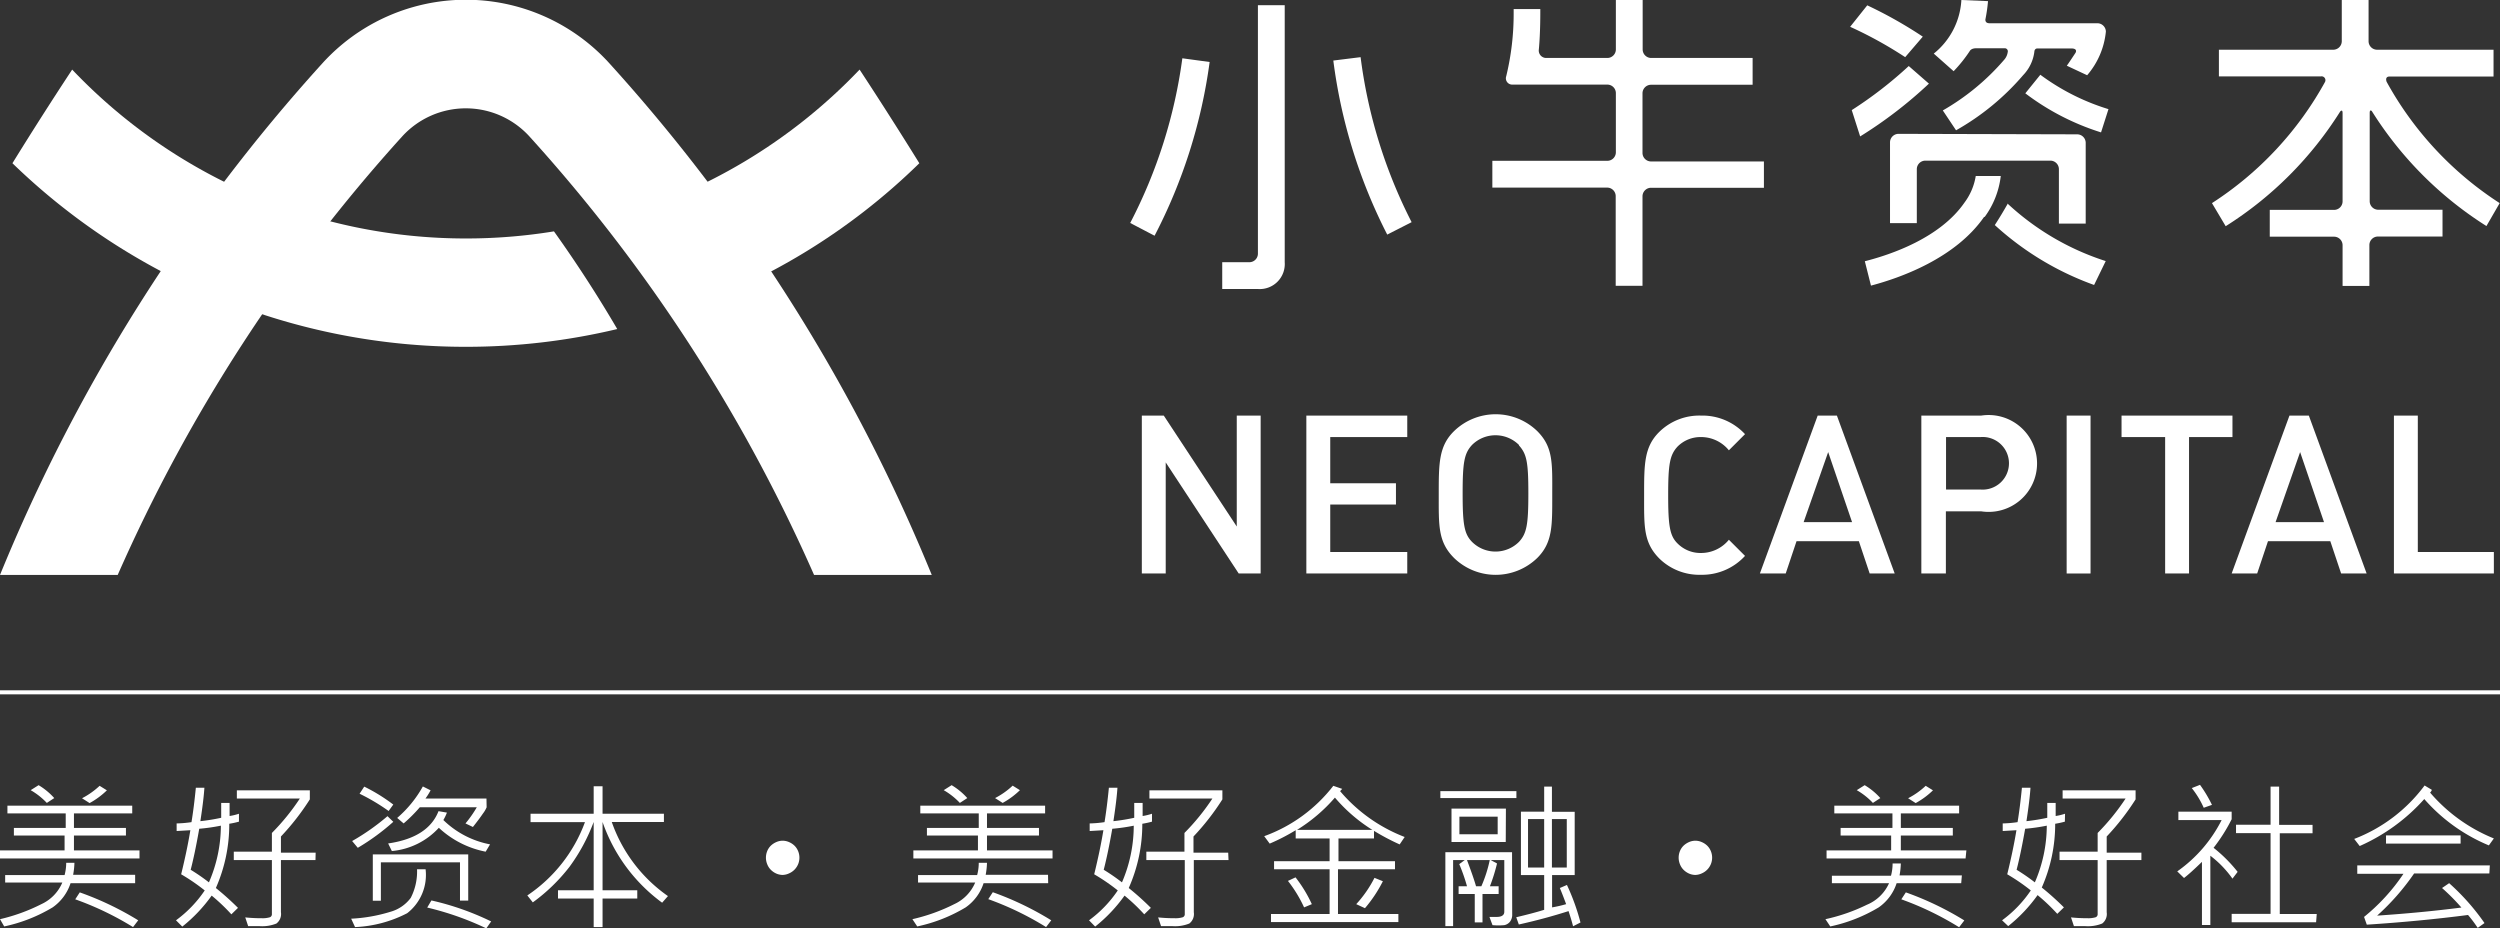 <svg xmlns="http://www.w3.org/2000/svg" viewBox="0 0 154.84 57.5"><rect x="0" y="0" width="154.84" height="57.5" fill="#333333" stroke="none"/><defs><style>.cls-1{fill:#fff;}.cls-2{fill:none;stroke:#fff;stroke-miterlimit:10;stroke-width:0.25px;}</style></defs><title>资源 1</title><g id="图层_2" data-name="图层 2"><g id="图层_1-2" data-name="图层 1"><path class="cls-1" d="M41.59,19.43a39.46,39.46,0,0,0,15.35-9.32q-1.81-2.92-3.7-5.8A33.77,33.77,0,0,1,37.67,13.6C39,15.51,40.44,17.41,41.59,19.43Z"/><path class="cls-1" d="M34.31,14.33a33.75,33.75,0,0,1-5.46.44A33.62,33.62,0,0,1,4.47,4.31Q2.58,7.18.77,10.11A40.29,40.29,0,0,0,28.86,21.48a40.37,40.37,0,0,0,9.37-1.1Q36.41,17.27,34.31,14.33Z"/><path class="cls-1" d="M7.29,35.61A101.11,101.11,0,0,1,24.91,8.45a5.33,5.33,0,0,1,7.88,0A101.11,101.11,0,0,1,50.42,35.61h7.29A107.91,107.91,0,0,0,37.76,3.94a12,12,0,0,0-17.81,0A107.92,107.92,0,0,0,0,35.61Z"/><path class="cls-1" d="M146.77,7v5.48a.53.53,0,0,0,.51.51h4v1.66h-4a.53.53,0,0,0-.53.51v2.55h-1.66V15.17a.53.53,0,0,0-.51-.51h-4V13h4a.53.53,0,0,0,.51-.51V7c0-.27-.15-.09-.15-.09a22.62,22.62,0,0,1-7.09,7.1L137,12.58a20.92,20.92,0,0,0,7-7.5.24.24,0,0,0-.25-.35h-6.32V3.08h7.08a.53.53,0,0,0,.53-.51V0h1.66V2.57a.53.53,0,0,0,.53.51h7.21V4.74H148c-.32,0-.18.33-.18.33a20.92,20.92,0,0,0,7,7.51L154,14a22.62,22.62,0,0,1-7.1-7.12S146.77,6.74,146.77,7Z"/><path class="cls-1" d="M102.26,10a.53.53,0,0,1-.53-.53V5.78a.53.53,0,0,1,.52-.53h6.3V3.59h-6.29a.53.53,0,0,1-.52-.53V0h-1.66V3.08a.53.53,0,0,1-.52.51H95.78a.46.46,0,0,1-.47-.53h0c.1-1.06.09-2.32.09-2.4V.56H93.75V.78a16.42,16.42,0,0,1-.46,3.94.39.39,0,0,0,.36.52h5.91a.53.53,0,0,1,.52.51v3.7a.53.53,0,0,1-.52.51H92.43v1.66h7.13a.53.53,0,0,1,.51.51v5.57h1.66V12.16a.53.53,0,0,1,.52-.53h7V10Z"/><path class="cls-1" d="M79.57.32V16.24a1.55,1.55,0,0,1-1.66,1.66H75.7V16.24h1.69a.53.53,0,0,0,.52-.52V.32ZM74.92,3.84l-1.69-.23A31,31,0,0,1,70,13.81l1.51.79A32.76,32.76,0,0,0,74.92,3.84Zm12.51,9.92A31,31,0,0,1,84.27,3.54l-1.69.21a32.75,32.75,0,0,0,3.34,10.78Z"/><path class="cls-1" d="M119.47,5.18a26.9,26.9,0,0,1-4.26,3.27l-.52-1.63a25.19,25.19,0,0,0,3.53-2.73Zm-4.88-3.52A25.09,25.09,0,0,1,118,3.54l1.09-1.27A26.91,26.91,0,0,0,115.65.33Zm3,6.63a.53.53,0,0,0-.53.53v5h1.66V10.47a.53.53,0,0,1,.52-.52H127a.53.53,0,0,1,.52.52v3.38h1.66v-5a.53.53,0,0,0-.53-.53Zm13-1.53a13.9,13.9,0,0,1-4.22-2.13l-.93,1.15a15.34,15.34,0,0,0,4.69,2.42Zm-6.23,5.84h0c-.26.46-.53.91-.81,1.34a18.26,18.26,0,0,0,6.15,3.71l.72-1.48A16.18,16.18,0,0,1,124.33,12.6Zm-1.44.84a5.32,5.32,0,0,0,1-2.54h-1.55a3.74,3.74,0,0,1-.7,1.65c-1.5,2.17-4.51,3.21-6.17,3.63l.38,1.51C117.7,17.21,121.11,16,122.89,13.43ZM126.2,3h2.08c.44,0,.27.27.27.27s-.46.7-.54.8l1.26.59a4.86,4.86,0,0,0,1.16-2.71h0a.53.53,0,0,0-.52-.51h-6.69c-.3,0-.25-.25-.25-.25a10.1,10.1,0,0,0,.16-1.12L121.48,0a4.58,4.58,0,0,1-1.71,3.32L121,4.41a8.74,8.74,0,0,0,1-1.25s.08-.17.39-.17h1.75a.19.19,0,0,1,.21.24.9.9,0,0,1-.2.45,14.52,14.52,0,0,1-3.82,3.16l.82,1.23a15.48,15.48,0,0,0,4.16-3.42A2.53,2.53,0,0,0,126,3.2S126,3,126.2,3Z"/><path class="cls-1" d="M76.72,35.52,72.2,28.64v6.88H70.72V25.74h1.36l4.52,6.87V25.74h1.48v9.78Z"/><path class="cls-1" d="M80.91,35.52V25.74h6.25v1.33H82.39v2.86h4.07v1.32H82.39v2.94h4.77v1.33Z"/><path class="cls-1" d="M95.21,34.56a3.7,3.7,0,0,1-5.15,0c-1-1-.95-2-.95-3.93s0-3,.95-3.93a3.7,3.7,0,0,1,5.15,0c1,1,.93,2,.93,3.93S96.17,33.6,95.21,34.56Zm-1.13-7a2.06,2.06,0,0,0-2.91,0c-.48.52-.58,1.07-.58,3s.1,2.51.58,3a2.06,2.06,0,0,0,2.91,0c.48-.52.58-1.07.58-3S94.56,28.12,94.08,27.59Z"/><path class="cls-1" d="M105.35,35.6a3.54,3.54,0,0,1-2.57-1c-1-1-.95-2-.95-3.93s0-3,.95-3.93a3.54,3.54,0,0,1,2.57-1,3.6,3.6,0,0,1,2.73,1.15l-1,1a2.22,2.22,0,0,0-1.74-.82,2,2,0,0,0-1.44.59c-.48.52-.58,1.09-.58,3s.1,2.53.58,3a2,2,0,0,0,1.44.59,2.22,2.22,0,0,0,1.74-.82l1,1A3.6,3.6,0,0,1,105.35,35.6Z"/><path class="cls-1" d="M115.8,35.52l-.67-2h-3.86l-.67,2H109l3.58-9.78h1.19l3.58,9.78ZM113.23,28l-1.52,4.34h3Z"/><path class="cls-1" d="M122.75,31.67h-2.23v3.85H119V25.74h3.71a3,3,0,1,1,0,5.93Zm-.08-4.6h-2.14v3.25h2.14a1.63,1.63,0,1,0,0-3.25Z"/><path class="cls-1" d="M128,35.52V25.74h1.48v9.78Z"/><path class="cls-1" d="M135.58,27.07v8.45h-1.48V27.07H131.4V25.74h6.87v1.33Z"/><path class="cls-1" d="M145,35.52l-.67-2h-3.86l-.67,2h-1.58l3.58-9.78H143l3.58,9.78ZM142.46,28l-1.52,4.34h3Z"/><path class="cls-1" d="M148.27,35.52V25.74h1.48v8.45h4.71v1.33Z"/><path class="cls-1" d="M8.37,54.7h-4a2.93,2.93,0,0,1-1.11,1.5,9.76,9.76,0,0,1-3,1.18L0,56.93A11.21,11.21,0,0,0,2.56,56a2.57,2.57,0,0,0,1.3-1.34H.32v-.46H4a2.92,2.92,0,0,0,.1-.76l.51,0a4.69,4.69,0,0,1-.08.74H8.37Zm.27-1.53H0v-.5h4v-.92H.86v-.47H4.07v-.9H.46v-.48H8.19v.48H4.58v.9H7.8v.47H4.58v.92H8.64ZM3.36,49.43l-.46.3a4.35,4.35,0,0,0-1-.79l.49-.31A4.14,4.14,0,0,1,3.36,49.43ZM8.56,57l-.32.42A18.78,18.78,0,0,0,4.66,55.7l.28-.43A19,19,0,0,1,8.56,57ZM6.62,48.95a4.91,4.91,0,0,1-1.07.79l-.47-.3a4.79,4.79,0,0,0,1.09-.77Z"/><path class="cls-1" d="M14.8,50.89a5.26,5.26,0,0,1-.6.13A9.73,9.73,0,0,1,13.37,55a17.22,17.22,0,0,1,1.37,1.23l-.41.4a11.71,11.71,0,0,0-1.22-1.16,9.44,9.44,0,0,1-1.82,1.92L10.9,57a7.42,7.42,0,0,0,1.78-1.85,12.11,12.11,0,0,0-1.46-1q.37-1.51.57-2.73l-.85.05V51a7.13,7.13,0,0,0,.92-.08q.15-.91.27-2.13h.53q-.05.76-.25,2.07a12,12,0,0,0,1.29-.21q0-.47,0-.92h.52c0,.35,0,.62,0,.81a3.6,3.6,0,0,0,.58-.14Zm-1.13.25a11.7,11.7,0,0,1-1.33.19q-.27,1.54-.53,2.54a12.25,12.25,0,0,1,1.13.78A8.86,8.86,0,0,0,13.68,51.14Zm5.87,2.13H17.4V56.5a.74.74,0,0,1-.28.7,2.37,2.37,0,0,1-1.07.16l-.68,0-.18-.54a9.21,9.21,0,0,0,1,.05,1.56,1.56,0,0,0,.53-.06.2.2,0,0,0,.12-.2V53.27H14.48v-.52h2.36V51.59a13.87,13.87,0,0,0,1.73-2.13h-3.9v-.51h4.52v.56a15.16,15.16,0,0,1-1.79,2.3v1h2.15Z"/><path class="cls-1" d="M26.36,53.84a3,3,0,0,1-1.14,2.72,7.71,7.71,0,0,1-3.23.86l-.24-.52a9.85,9.85,0,0,0,2.44-.43,2.36,2.36,0,0,0,1.25-.86,3.56,3.56,0,0,0,.39-1.77Zm-2-2.94a13.85,13.85,0,0,1-2.2,1.61l-.35-.42A13.93,13.93,0,0,0,24,50.55Zm0-1.07-.29.4a12.36,12.36,0,0,0-1.8-1.07l.29-.44A10.91,10.91,0,0,1,24.37,49.84ZM29,55.78h-.51V53.41h-4.9v2.38h-.5V52.92H29Zm1.35-3.48-.27.45a5.91,5.91,0,0,1-2.9-1.48,4.49,4.49,0,0,1-2.91,1.44l-.23-.47q2.48-.36,3.12-2l.52.09a2.9,2.9,0,0,1-.22.46A5.66,5.66,0,0,0,30.37,52.3ZM30.14,50a1.77,1.77,0,0,1-.23.39q-.23.34-.62.83L28.83,51a7.08,7.08,0,0,0,.7-1H26a9.35,9.35,0,0,1-1,1l-.4-.34a7.17,7.17,0,0,0,1.59-1.95l.48.24a4.38,4.38,0,0,1-.32.51h3.78Zm.28,7.07-.3.43a18.17,18.17,0,0,0-3.66-1.29l.26-.44A16.94,16.94,0,0,1,30.42,57.07Z"/><path class="cls-1" d="M41.37,55.5l-.36.41a10.42,10.42,0,0,1-3.69-5v4.23h2.15v.51H37.32v1.77h-.55V55.65H34.56v-.51h2.21V50.91a11.38,11.38,0,0,1-1.5,2.78A11.16,11.16,0,0,1,33,55.89l-.34-.43a9.33,9.33,0,0,0,3.57-4.54H32.86V50.4h3.91v-1.7h.55v1.7h3.8v.51H37.89A9.35,9.35,0,0,0,41.37,55.5Z"/><path class="cls-1" d="M48.47,54.19a1,1,0,0,1-.4-.09,1.11,1.11,0,0,1-.33-.23,1,1,0,0,1-.22-.34,1.08,1.08,0,0,1,0-.82,1,1,0,0,1,.22-.33,1.16,1.16,0,0,1,.33-.22,1,1,0,0,1,.4-.09,1,1,0,0,1,.41.09,1.1,1.1,0,0,1,.33.22,1,1,0,0,1,.22.33,1.06,1.06,0,0,1-.55,1.38A1,1,0,0,1,48.47,54.19Z"/><path class="cls-1" d="M64.92,54.7h-4a2.93,2.93,0,0,1-1.11,1.5,9.76,9.76,0,0,1-3,1.18l-.3-.45A11.21,11.21,0,0,0,59.1,56a2.57,2.57,0,0,0,1.3-1.34H56.86v-.46h3.66a2.93,2.93,0,0,0,.1-.76l.51,0a4.69,4.69,0,0,1-.08.74h3.86Zm.27-1.53H56.57v-.5h4v-.92H57.41v-.47h3.21v-.9H57v-.48h7.73v.48H61.13v.9h3.22v.47H61.13v.92h4.06Zm-5.28-3.74-.46.3a4.34,4.34,0,0,0-1-.79l.49-.31A4.14,4.14,0,0,1,59.91,49.43ZM65.11,57l-.32.42a18.78,18.78,0,0,0-3.58-1.73l.28-.43A19,19,0,0,1,65.11,57Zm-1.94-8.06a4.91,4.91,0,0,1-1.07.79l-.47-.3a4.79,4.79,0,0,0,1.09-.77Z"/><path class="cls-1" d="M71.35,50.89a5.25,5.25,0,0,1-.6.13A9.73,9.73,0,0,1,69.91,55a17.22,17.22,0,0,1,1.37,1.23l-.41.4a11.71,11.71,0,0,0-1.22-1.16,9.44,9.44,0,0,1-1.82,1.92L67.45,57a7.42,7.42,0,0,0,1.78-1.85,12.13,12.13,0,0,0-1.46-1q.37-1.51.57-2.73l-.85.05V51a7.13,7.13,0,0,0,.92-.08q.15-.91.27-2.13h.53q-.05.76-.25,2.07a12,12,0,0,0,1.29-.21q0-.47,0-.92h.52c0,.35,0,.62,0,.81a3.59,3.59,0,0,0,.58-.14Zm-1.13.25a11.7,11.7,0,0,1-1.33.19q-.27,1.54-.53,2.54a12.25,12.25,0,0,1,1.13.78A8.87,8.87,0,0,0,70.22,51.14Zm5.87,2.13H73.94V56.5a.74.74,0,0,1-.28.7,2.37,2.37,0,0,1-1.07.16l-.68,0-.18-.54a9.21,9.21,0,0,0,1,.05,1.57,1.57,0,0,0,.53-.06.2.2,0,0,0,.12-.2V53.27H71v-.52h2.36V51.59a13.88,13.88,0,0,0,1.73-2.13h-3.9v-.51h4.52v.56a15.16,15.16,0,0,1-1.79,2.3v1h2.15Z"/><path class="cls-1" d="M87,51.84l-.31.46a14.07,14.07,0,0,1-1.59-.84v.47h-2.2v1.41H86.4v.5H82.87v2.77h3.74v.5H78.72v-.5h3.63V53.84H78.91v-.5h3.44V51.93H80.25v-.51a12.36,12.36,0,0,1-1.61.83l-.34-.46a9.49,9.49,0,0,0,4.28-3.12l.55.19L83,49A9.9,9.9,0,0,0,87,51.84ZM81.25,56l-.48.2a8.13,8.13,0,0,0-1-1.64l.47-.22A8.31,8.31,0,0,1,81.25,56ZM85,51.4a9.93,9.93,0,0,1-2.32-2,10.12,10.12,0,0,1-2.35,2Zm.65,3.18a8.4,8.4,0,0,1-1.11,1.67L84,56a7.29,7.29,0,0,0,1.13-1.63Z"/><path class="cls-1" d="M93.92,49.43H89.21V49h4.71Zm-.26,7.19a.72.72,0,0,1-.14.47.6.6,0,0,1-.35.21,3.93,3.93,0,0,1-.73,0l-.19-.51.45,0c.31,0,.47-.11.47-.32V53.27h-.84l.39.21a11,11,0,0,1-.44,1.41h.54v.48h-1v1.76h-.48V55.37h-1v-.48h.52a11.18,11.18,0,0,0-.48-1.37l.34-.25H90v4.09h-.48V52.78h4.13Zm-.4-4.47H89.9V50.08h3.37Zm-.5-.48V50.58H90.39v1.09Zm-.5,1.6h-1.4q.4,1.06.56,1.62h.33A8.37,8.37,0,0,0,92.27,53.27Zm5.62,3.87-.45.23q-.09-.36-.28-.94-1.47.47-3.08.83l-.16-.45q1.06-.25,1.73-.46V54.2H94.2V50.27h1.44V48.72h.48v1.56h1.41V54.2H96.13v2A8,8,0,0,0,97,56q-.24-.65-.39-1l.44-.19A13.56,13.56,0,0,1,97.89,57.14Zm-2.24-3.41v-3h-1v3Zm1.4,0v-3h-.92v3Z"/><path class="cls-1" d="M105,54.19a1,1,0,0,1-.4-.09,1.12,1.12,0,0,1-.33-.23,1,1,0,0,1-.22-.34,1.08,1.08,0,0,1,0-.82,1,1,0,0,1,.22-.33,1.17,1.17,0,0,1,.33-.22,1,1,0,0,1,.4-.09,1,1,0,0,1,.41.09,1.1,1.1,0,0,1,.33.22,1,1,0,0,1,.22.33,1.06,1.06,0,0,1-.55,1.38A1,1,0,0,1,105,54.19Z"/><path class="cls-1" d="M121.47,54.7h-4a2.93,2.93,0,0,1-1.11,1.5,9.76,9.76,0,0,1-3,1.18l-.3-.45a11.22,11.22,0,0,0,2.56-.89A2.58,2.58,0,0,0,117,54.7h-3.54v-.46h3.66a2.92,2.92,0,0,0,.1-.76l.51,0a4.69,4.69,0,0,1-.08.74h3.86Zm.27-1.53h-8.61v-.5h4v-.92H114v-.47h3.21v-.9h-3.6v-.48h7.73v.48h-3.61v.9h3.22v.47h-3.22v.92h4.06Zm-5.28-3.74-.46.3a4.34,4.34,0,0,0-1-.79l.49-.31A4.14,4.14,0,0,1,116.46,49.43Zm5.2,7.58-.32.42a18.79,18.79,0,0,0-3.58-1.73l.28-.43A19,19,0,0,1,121.65,57Zm-1.94-8.06a4.91,4.91,0,0,1-1.07.79l-.47-.3a4.79,4.79,0,0,0,1.09-.77Z"/><path class="cls-1" d="M127.89,50.89a5.25,5.25,0,0,1-.6.13,9.73,9.73,0,0,1-.83,3.95,17.22,17.22,0,0,1,1.37,1.23l-.41.4a11.71,11.71,0,0,0-1.22-1.16,9.44,9.44,0,0,1-1.82,1.92L124,57a7.42,7.42,0,0,0,1.78-1.85,12.11,12.11,0,0,0-1.46-1q.37-1.51.57-2.73l-.85.05V51a7.13,7.13,0,0,0,.92-.08q.15-.91.27-2.13h.53q-.05.76-.25,2.07a12,12,0,0,0,1.29-.21q0-.47,0-.92h.52c0,.35,0,.62,0,.81a3.59,3.59,0,0,0,.58-.14Zm-1.13.25a11.7,11.7,0,0,1-1.33.19q-.27,1.54-.53,2.54a12.24,12.24,0,0,1,1.13.78A8.87,8.87,0,0,0,126.77,51.14Zm5.87,2.13h-2.15V56.5a.74.74,0,0,1-.28.7,2.37,2.37,0,0,1-1.07.16l-.68,0-.18-.54a9.21,9.21,0,0,0,1,.05,1.57,1.57,0,0,0,.53-.06.2.2,0,0,0,.12-.2V53.27h-2.36v-.52h2.36V51.59a13.88,13.88,0,0,0,1.73-2.13h-3.9v-.51h4.52v.56a15.16,15.16,0,0,1-1.79,2.3v1h2.15Z"/><path class="cls-1" d="M138.59,54l-.32.42A6.51,6.51,0,0,0,136.9,53v4.29h-.52V53.38q-.72.7-1.11,1l-.42-.41a8.64,8.64,0,0,0,2.75-3.18h-2.68v-.52h3.3v.47a10.57,10.57,0,0,1-1.12,1.77A8.94,8.94,0,0,1,138.59,54ZM137,49.85l-.51.18a5.65,5.65,0,0,0-.74-1.22l.51-.2A8.2,8.2,0,0,1,137,49.85Zm6.45,7.27h-5.23V56.6h2.41v-5h-2.14v-.52h2.14V48.72h.53v2.37h2.07v.52H141.2v5h2.29Z"/><path class="cls-1" d="M154.46,51.93l-.31.43a10.82,10.82,0,0,1-4-2.87,11.67,11.67,0,0,1-4,2.91l-.34-.44a9.8,9.8,0,0,0,4.36-3.31l.45.27a.41.41,0,0,1-.11.17A10.26,10.26,0,0,0,154.46,51.93Zm-.28,2.17h-4.66a14.6,14.6,0,0,1-2.29,2.61q2.72-.18,5.22-.5A12.81,12.81,0,0,0,151.25,55l.44-.3a14,14,0,0,1,2.19,2.47l-.42.3a8.29,8.29,0,0,0-.6-.8q-3,.39-6.27.6l-.17-.48a12,12,0,0,0,2.44-2.67H146v-.52h8.21Zm-1.78-1.85h-4.62v-.51h4.62Z"/><line class="cls-2" y1="42.88" x2="154.84" y2="42.88"/></g></g></svg>